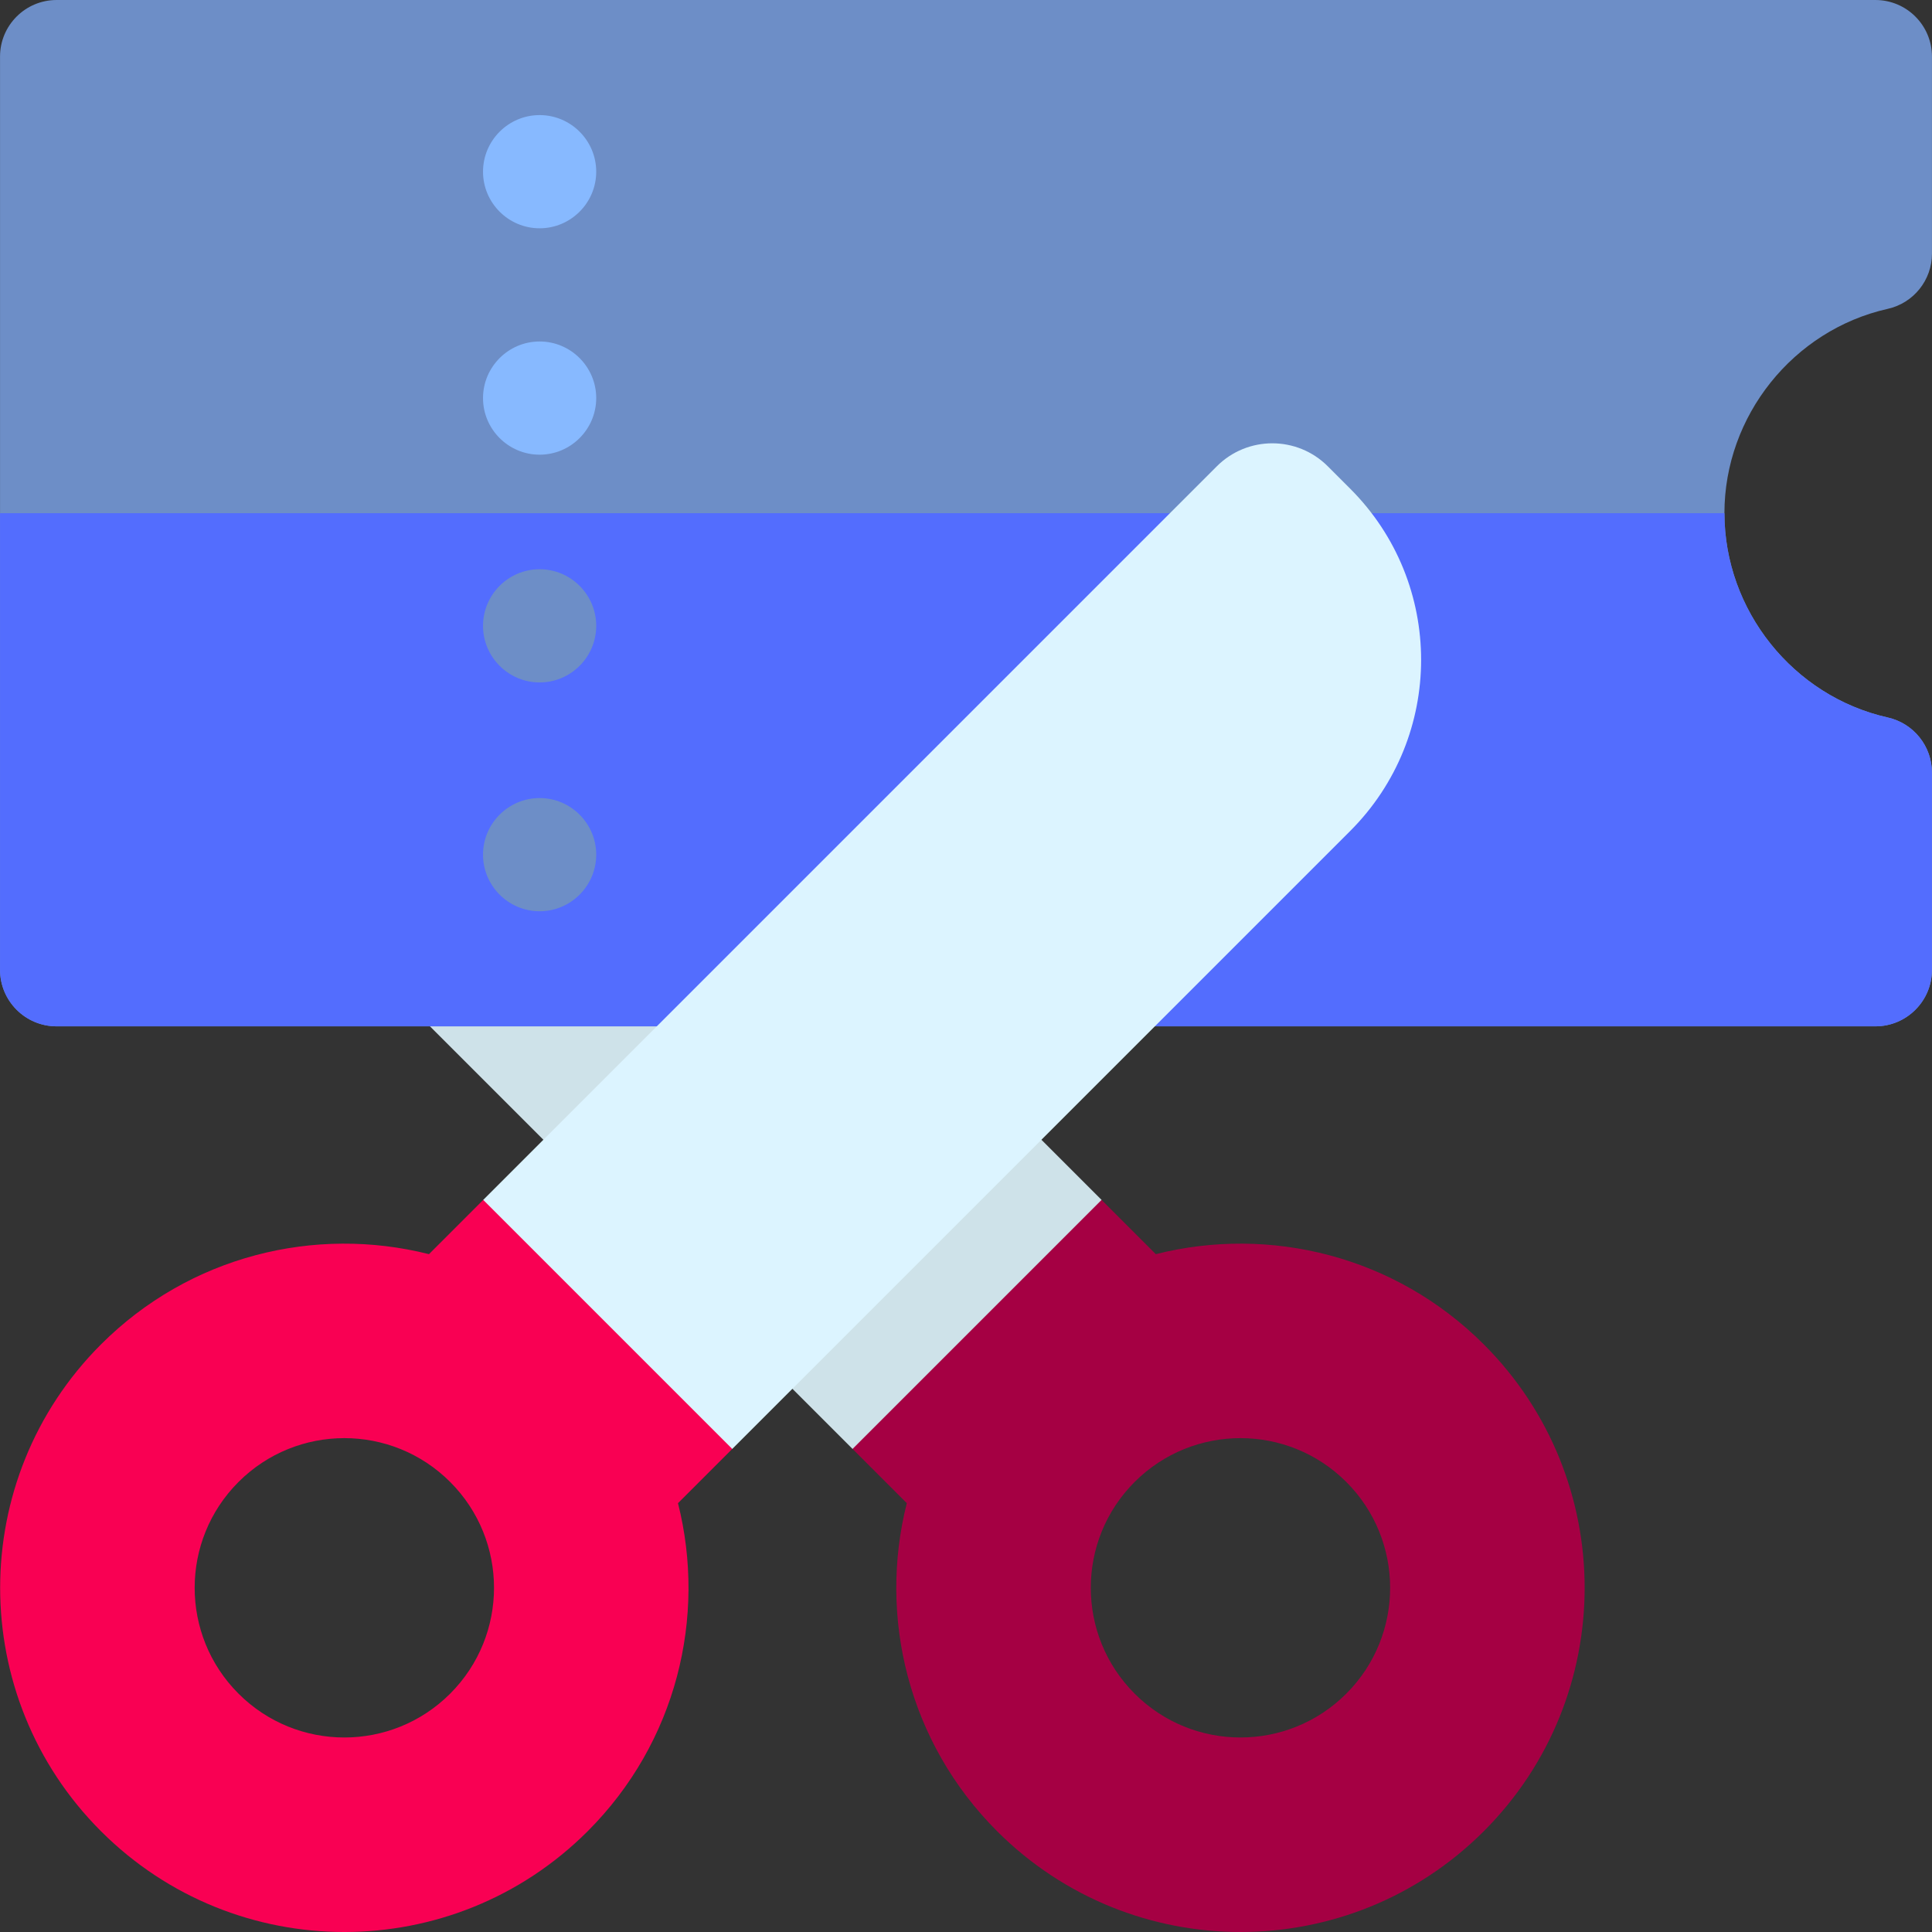 <?xml version="1.0"?>
<svg xmlns="http://www.w3.org/2000/svg" xmlns:xlink="http://www.w3.org/1999/xlink" version="1.1" id="Capa_1" x="0px" y="0px" viewBox="0 0 512.016 512.016" style="enable-background:new 0 0 512.016 512.016;" xml:space="preserve" width="512px" height="512px" class=""><rect x="0" y="0" width="512.016" height="512.016" fill="#333333" stroke="none"/><g><g>
	<path style="fill:#A50043;" d="M306.317,332.375l-14.377-14.377l-61.734,4.458l-4.263,61.539l14.377,14.377   c-7.609,30.12,0.362,63.365,23.925,86.928c35.622,35.622,93.378,35.622,129,0s35.622-93.378,0-129   C369.682,332.737,336.436,324.765,306.317,332.375z M356.794,448.848c-15.491,15.491-40.606,15.491-56.097,0   s-15.491-40.606,0-56.097c15.491-15.491,40.606-15.491,56.097,0C372.284,408.242,372.284,433.357,356.794,448.848z" data-original="#A50043" class=""/>
	<path style="fill:#CEE2E9;" d="M291.94,317.998l-65.997,65.997L31.519,189.57c-8.119-8.119-8.119-21.284,0-29.403l5.952-5.952   c25.042-25.042,65.643-25.042,90.686,0L291.94,317.998z" data-original="#CEE2E9" class=""/>
	<path style="fill:#6d8ec7" d="M497.008,272h-482c-8.284,0-15-6.716-15-15V15c0-8.284,6.716-15,15-15h482c8.284,0,15,6.716,15,15   v52.214c0,7.019-4.867,13.1-11.716,14.636c-25.08,5.627-43.284,28.4-43.284,54.15s18.204,48.523,43.284,54.15   c6.849,1.536,11.716,7.617,11.716,14.636V257C512.008,265.284,505.292,272,497.008,272z" data-original="#0095FF" class="" data-old_color="#0095FF"/>
	<path style="fill:#536DFE" d="M500.292,190.15c-25.08-5.627-43.284-28.4-43.284-54.15h-457v121c0,8.284,6.716,15,15,15h482   c8.284,0,15-6.716,15-15v-52.214C512.008,197.768,507.141,191.687,500.292,190.15z" data-original="#0063E5" class="" data-old_color="#0063E5"/>
	<path style="fill:#87B9FF" d="M143.009,60.5c8.262,0,15-6.739,15-15c0-8.262-6.738-15-15-15s-15,6.738-15,15   C128.008,53.762,134.747,60.5,143.009,60.5z" data-original="#93C0FF" class="" data-old_color="#93C0FF"/>
	<path style="fill:#87B9FF" d="M143.009,120.5c8.262,0,15-6.739,15-15s-6.738-15-15-15s-15,6.738-15,15   S134.747,120.5,143.009,120.5z" data-original="#93C0FF" class="" data-old_color="#93C0FF"/>
	<path style="fill:#6d8ec7" d="M143.009,180.858c8.262,0,15-6.738,15-15s-6.738-15-15-15s-15,6.738-15,15   C128.008,174.119,134.747,180.858,143.009,180.858z" data-original="#0095FF" class="" data-old_color="#0095FF"/>
	<path style="fill:#6d8ec7" d="M143.009,241.5c8.262,0,15-6.739,15-15c0-8.262-6.738-15-15-15s-15,6.738-15,15   C128.008,234.762,134.747,241.5,143.009,241.5z" data-original="#0095FF" class="" data-old_color="#0095FF"/>
	<path style="fill:#F90053;" d="M179.681,398.371l14.377-14.376l-4.638-61.915l-61.359-4.082l-14.377,14.377   c-30.12-7.609-63.365,0.362-86.928,23.925c-35.622,35.622-35.622,93.378,0,129s93.378,35.622,129,0   C179.319,461.737,187.29,428.491,179.681,398.371z M63.208,448.848c-15.491-15.491-15.491-40.606,0-56.097   c15.491-15.491,40.606-15.491,56.097,0s15.491,40.606,0,56.097S78.699,464.339,63.208,448.848z" data-original="#F90053" class=""/>
	<path style="fill:#DCF4FF" d="M194.058,383.995l-65.997-65.997l194.424-194.424c8.119-8.119,21.284-8.119,29.403,0l5.952,5.952   c25.042,25.042,25.042,65.643,0,90.686L194.058,383.995z" data-original="#E8F6FC" class="active-path" data-old_color="#E8F6FC"/>
</g></g> </svg>
